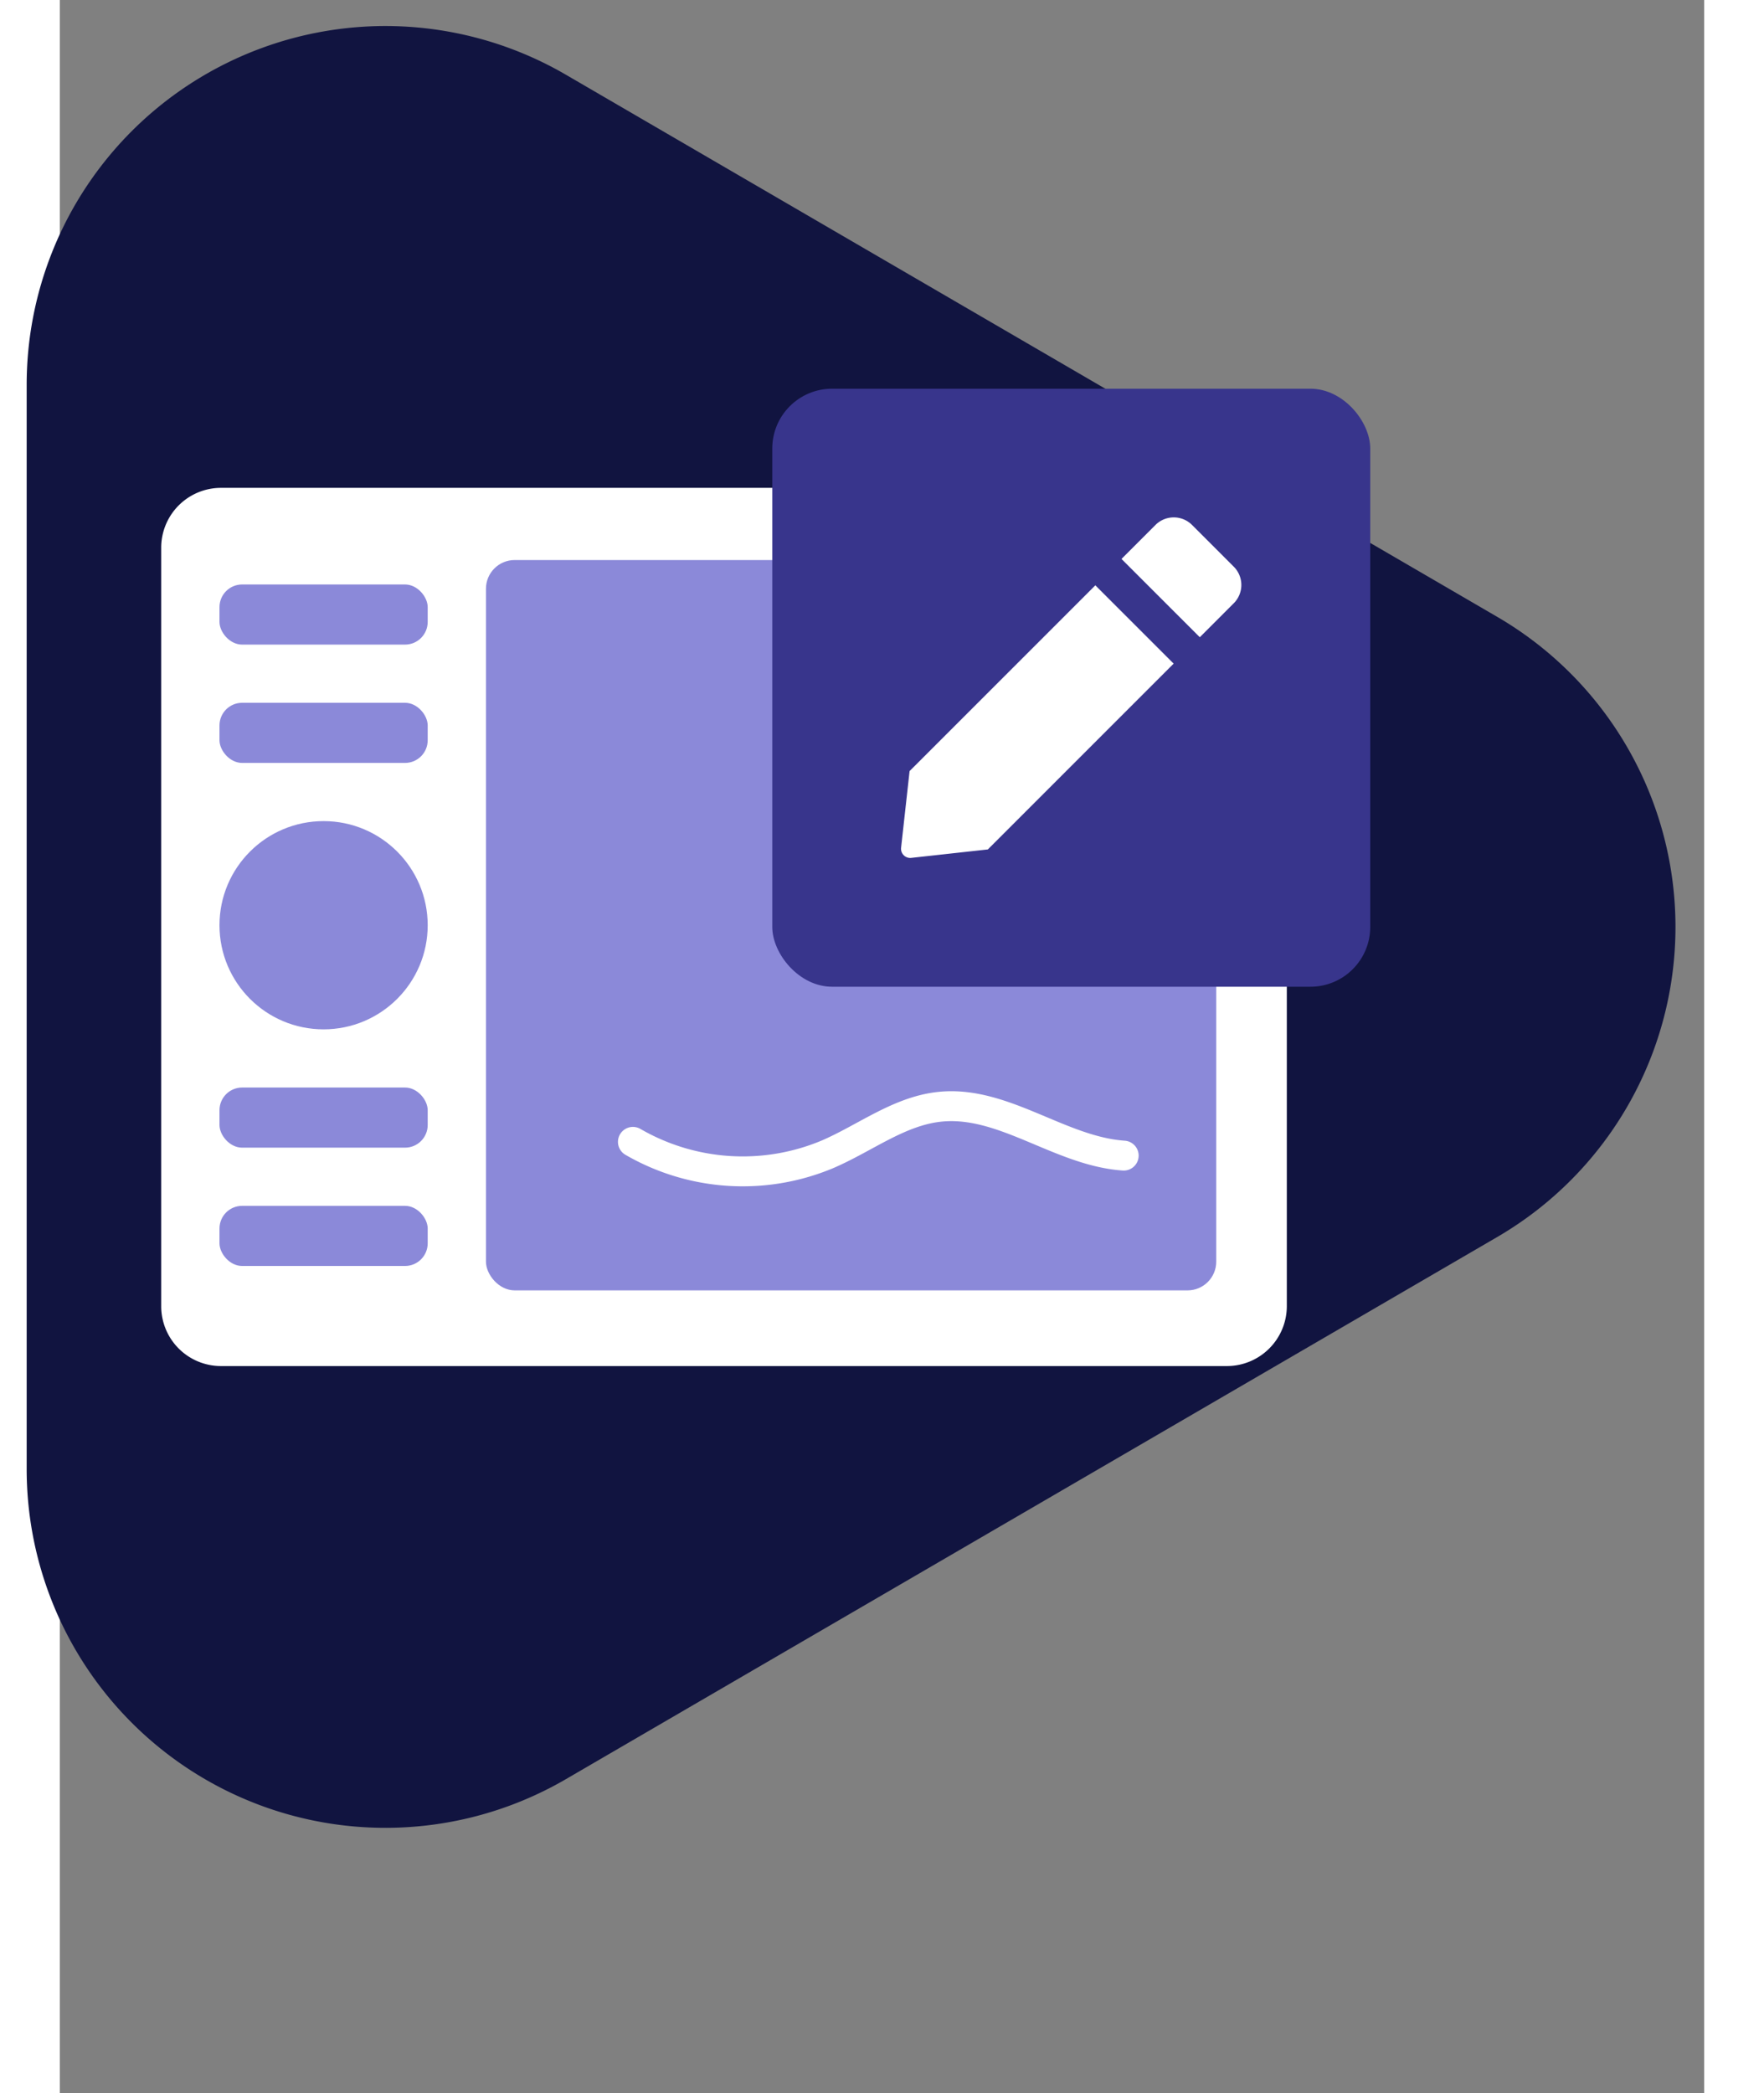 <svg xmlns="http://www.w3.org/2000/svg" xmlns:xlink="http://www.w3.org/1999/xlink" width="59" height="70" viewBox="20 0 55 70">
  <rect x="20" y="0" width="55" height="70" fill="#808080" stroke="none"/>
  <g id="Group_241" data-name="Group 241" transform="translate(-539.17 -2876)">
    <g id="Group_187" data-name="Group 187" transform="translate(132.862 2259)">
      <path id="Polygon_3" data-name="Polygon 3" d="M474.384,637.629a12,12,0,0,1,0,20.742L443.238,676.5A12,12,0,0,1,425.2,666.13V629.87a12,12,0,0,1,18.037-10.37Z" fill="#111440"/>
      <rect id="Rectangle_339" data-name="Rectangle 339" width="12.893" height="62" transform="translate(406.308 617)" fill="none"/>
    </g>
    <path id="Path_335" data-name="Path 335" d="M467.348,635.316v25.37a2.006,2.006,0,0,1-2,2H431.7a2,2,0,0,1-2-2v-25.37a2,2,0,0,1,2-2h33.65a2,2,0,0,1,1.98,1.73A2.449,2.449,0,0,1,467.348,635.316Z" transform="translate(132.862 2259)" fill="#fff"/>
    <rect id="Rectangle_344" data-name="Rectangle 344" width="24.425" height="24.425" rx="0.96" transform="translate(573.424 2894.73)" fill="#8b89d9"/>
    <g id="Group_240" data-name="Group 240" transform="translate(132.862 2259)">
      <rect id="Rectangle_345" data-name="Rectangle 345" width="6.964" height="2.011" rx="0.758" transform="translate(431.649 636.547)" fill="#8b89d9"/>
      <rect id="Rectangle_346" data-name="Rectangle 346" width="6.964" height="2.011" rx="0.758" transform="translate(431.649 640.504)" fill="#8b89d9"/>
      <rect id="Rectangle_347" data-name="Rectangle 347" width="6.964" height="2.011" rx="0.758" transform="translate(431.649 657.328)" fill="#8b89d9"/>
      <rect id="Rectangle_348" data-name="Rectangle 348" width="6.964" height="2.011" rx="0.758" transform="translate(431.649 653.371)" fill="#8b89d9"/>
      <circle id="Ellipse_88" data-name="Ellipse 88" cx="3.482" cy="3.482" r="3.482" transform="translate(431.649 644.461)" fill="#8b89d9"/>
    </g>
    <rect id="Rectangle_349" data-name="Rectangle 349" width="20" height="20" rx="2" transform="translate(583 2889)" fill="#38358c"/>
    <path id="Path_336" data-name="Path 336" d="M445.477,655.328a7.33,7.33,0,0,0,6.512.415c1.254-.54,2.391-1.446,3.749-1.588,2.13-.224,4.018,1.486,6.154,1.633" transform="translate(132.862 2258.86)" fill="none" stroke="#fff" stroke-linecap="round" stroke-miterlimit="10" stroke-width="1"/>
    <path id="Icon_awesome-pen" data-name="Icon awesome-pen" d="M452.44,641.735l2.972,2.972-6.453,6.453-2.65.292a.557.557,0,0,1-.615-.492.552.552,0,0,1,0-.123l.294-2.651Zm4.811-.442-1.4-1.4a1.115,1.115,0,0,0-1.577,0l-1.313,1.313,2.972,2.972,1.313-1.313a1.115,1.115,0,0,0,0-1.577Z" transform="translate(141.366 2253.487)" fill="#fff" stroke="#38358c" stroke-width="0.5"/>
    <path id="Path_337" data-name="Path 337" d="M443.658,653.995" transform="translate(132.862 2259)" fill="none" stroke="#030504" stroke-miterlimit="10" stroke-width="1"/>
  </g>
</svg>
